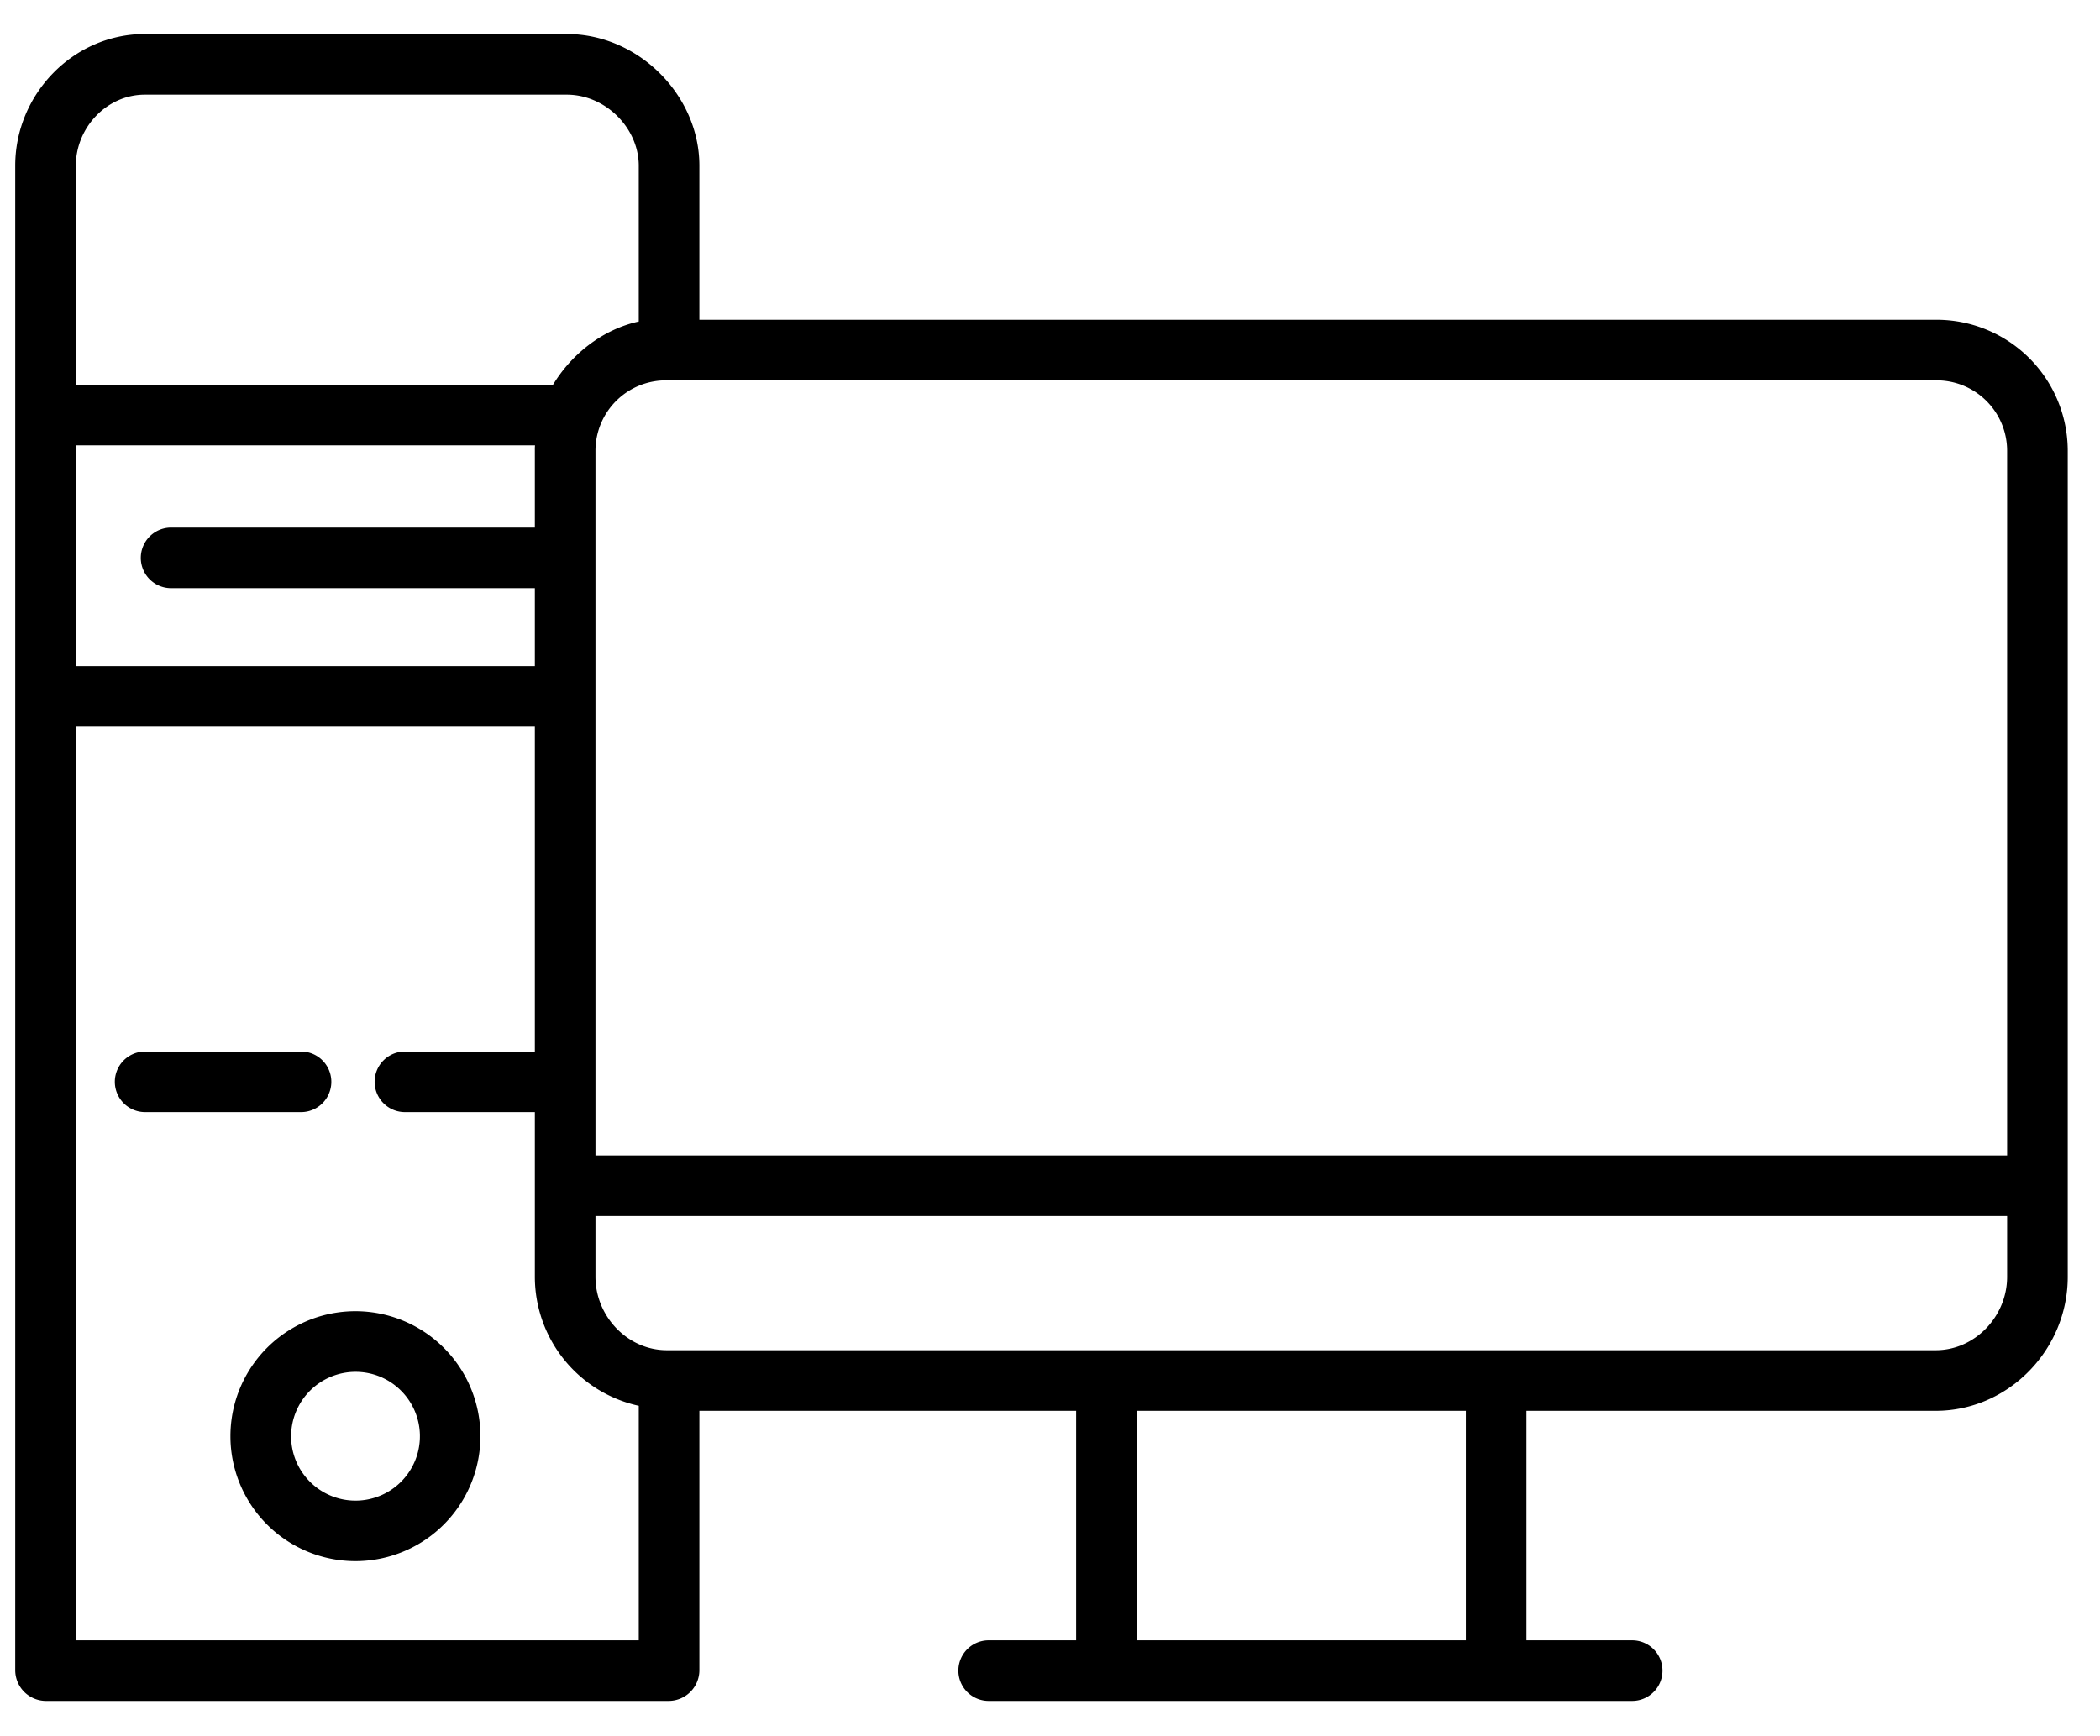 <svg xmlns="http://www.w3.org/2000/svg" width="52" height="43"><path fill-rule="evenodd" d="M47.932 34.94H37.798v5.684h2.618a.75.75 0 1 1 0 1.501H24.482a.75.75 0 0 1 0-1.501h2.165V34.94h-9.329v6.419a.763.763 0 0 1-.75.766H1.127a.763.763 0 0 1-.75-.766V4.103c0-1.77 1.439-3.261 3.209-3.261h10.448c1.78 0 3.284 1.521 3.284 3.261v3.816h30.614a3.248 3.248 0 0 1 3.269 3.237v20.466c0 1.803-1.466 3.318-3.269 3.318Zm-19.784 5.684h8.149V34.94h-8.149v5.684Zm-26.27 0h13.939v-5.808a3.274 3.274 0 0 1-2.573-3.194v-4.08h-3.217a.75.75 0 1 1 0-1.501h3.217v-8.042H1.878v22.625Zm0-24.127h11.366v-1.93H4.237a.75.75 0 1 1 0-1.501h9.007v-1.91c-.001-.042 0-.085.004-.127H1.878v5.468ZM15.817 4.103c0-.926-.817-1.759-1.783-1.759H3.586c-.942 0-1.708.817-1.708 1.759v5.425h11.816c.455-.751 1.22-1.369 2.123-1.566V4.103ZM49.7 11.156a1.745 1.745 0 0 0-1.768-1.736H16.513a1.744 1.744 0 0 0-1.768 1.736v17.458H49.7V11.156Zm0 18.959H14.745v1.507c0 .975.793 1.817 1.768 1.817h31.419c.975 0 1.768-.842 1.768-1.817v-1.507Zm-37.804 5.453a3.095 3.095 0 1 1-6.19 0 3.095 3.095 0 0 1 6.19 0Zm-2.487-1.474a1.596 1.596 0 0 0-2.078 2.09 1.595 1.595 0 1 0 2.078-2.09Zm-1.955-6.552h-3.86a.75.75 0 1 1 0-1.501h3.86a.75.75 0 0 1 0 1.501Z"/></svg>